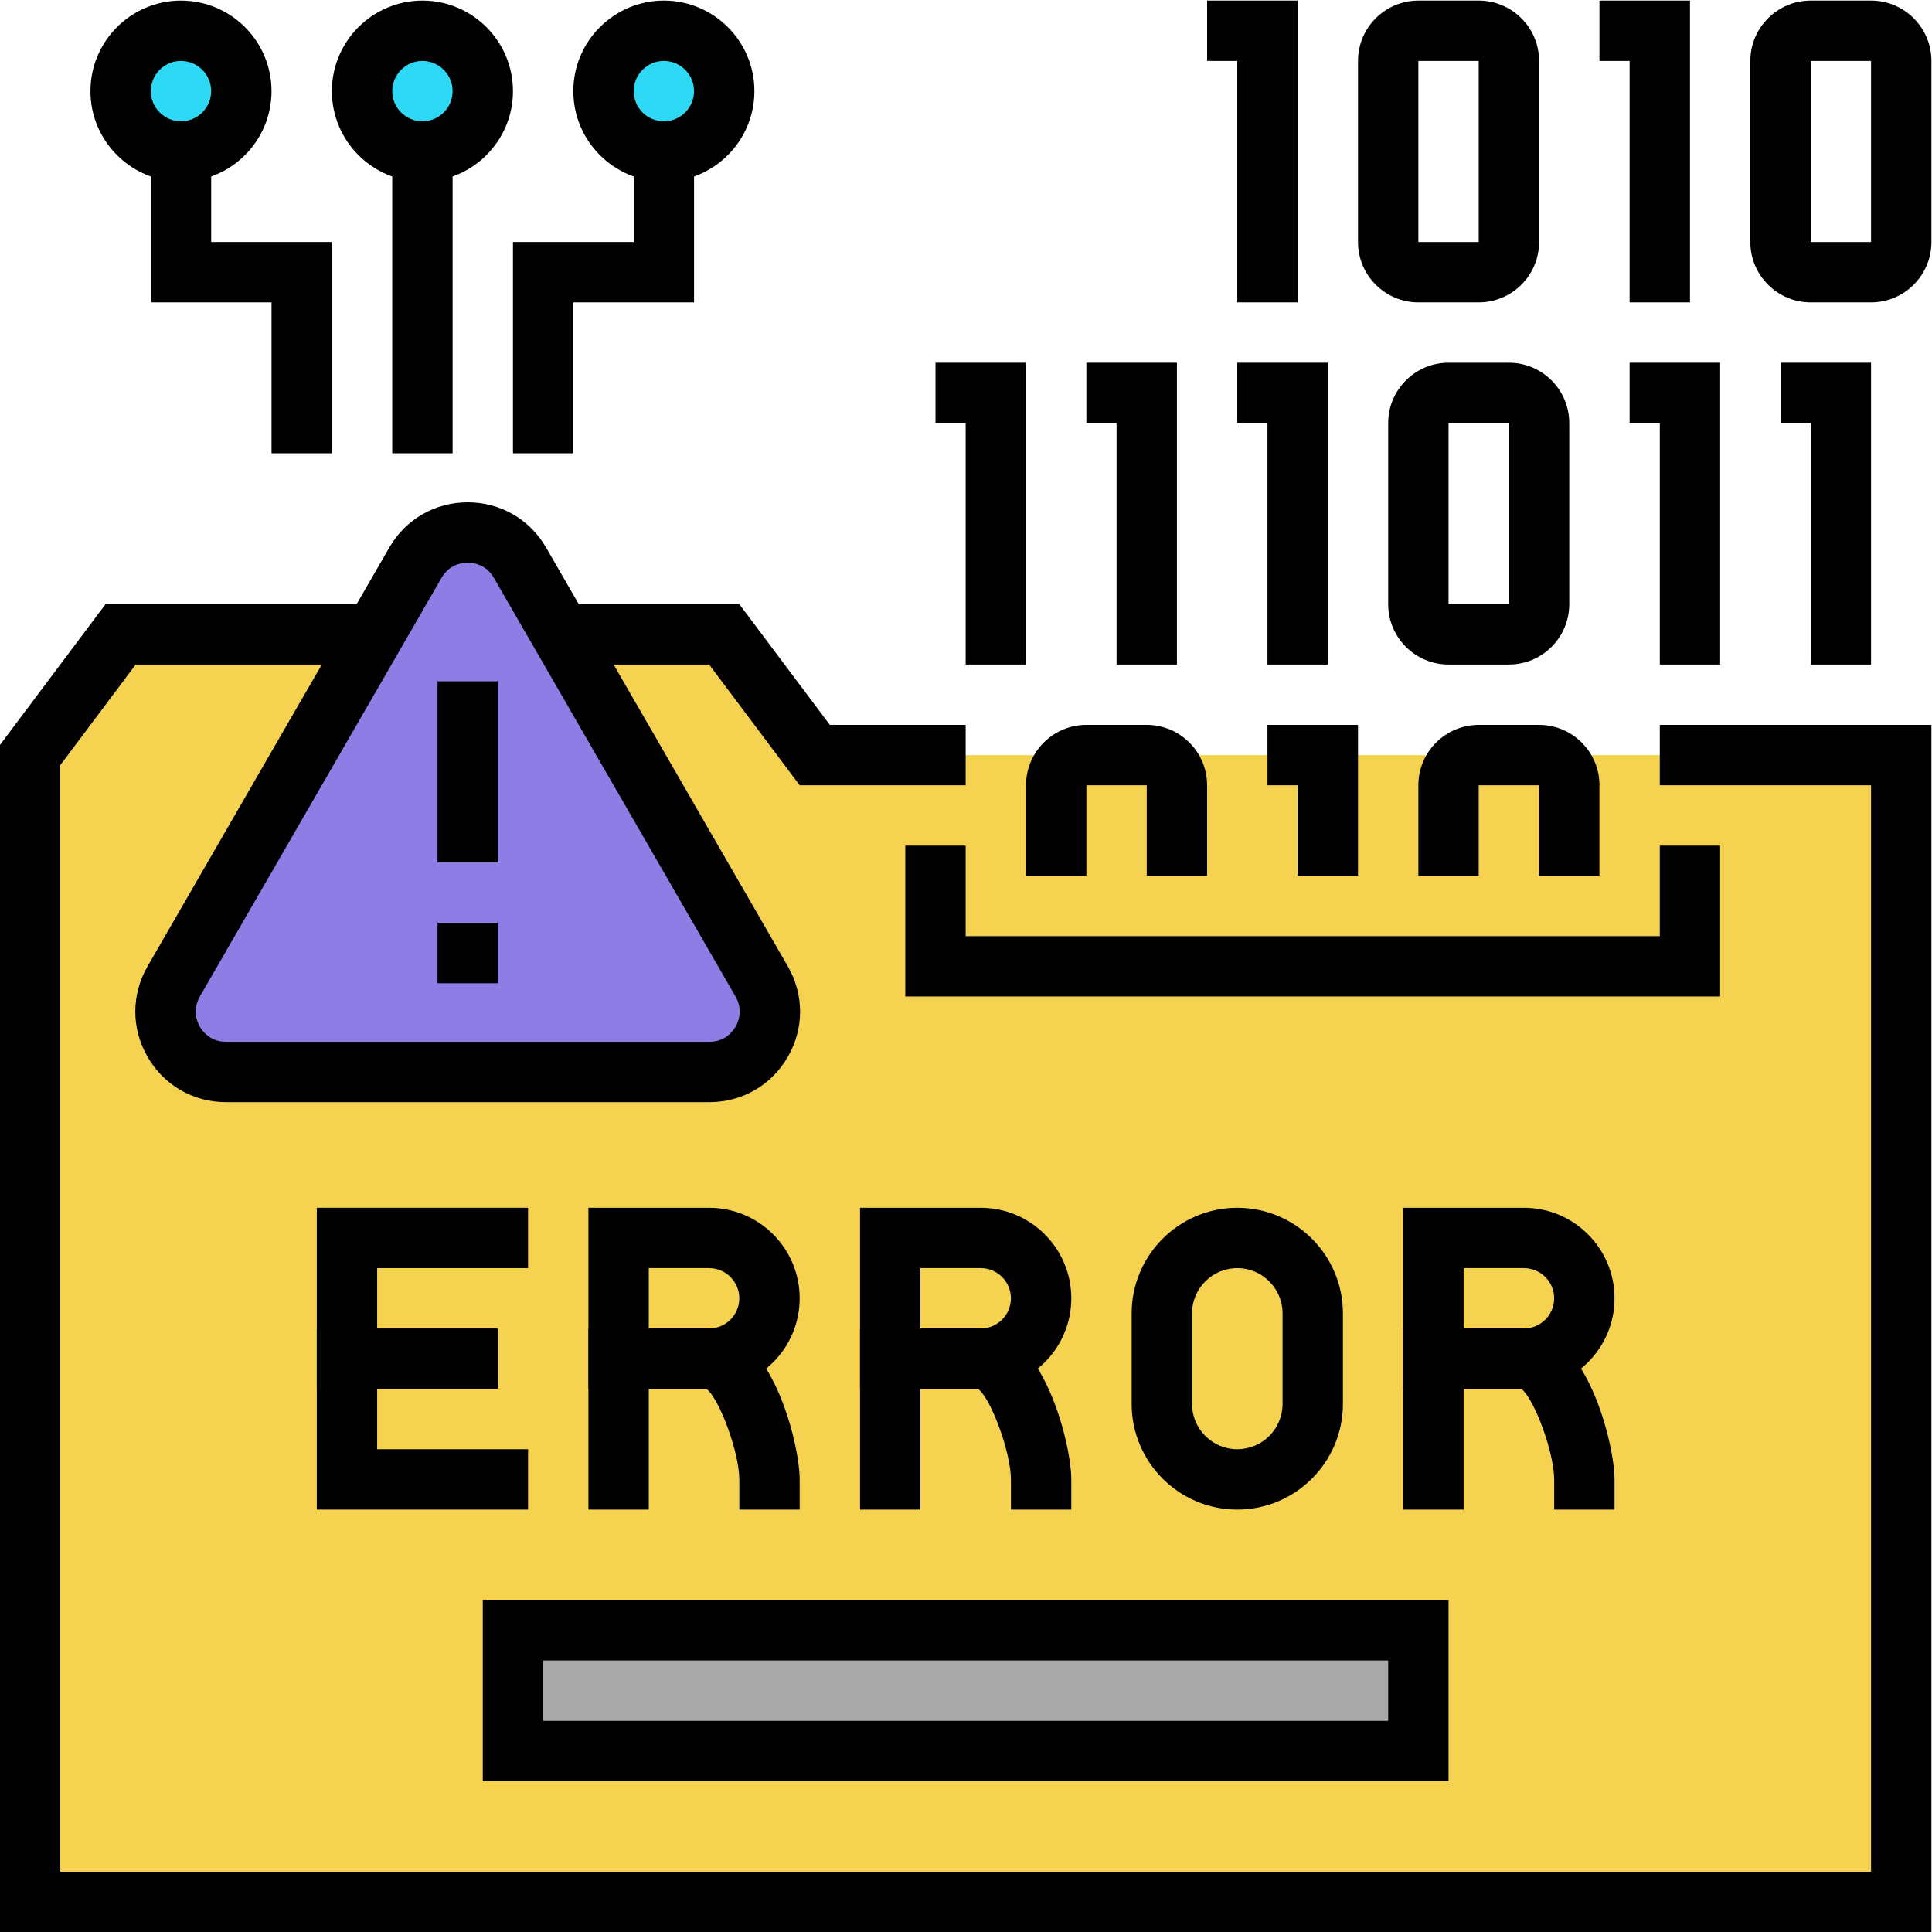 <?xml version="1.0" encoding="UTF-8" standalone="no"?>
<!-- Created with Inkscape (http://www.inkscape.org/) -->

<svg
   viewBox="0 0 2357.227 2357.227"
   inkscape:version="1.2.2 (1:1.2.2+202305151914+b0a8486541)"
   sodipodi:docname="bits error.svg"
   version="1.1"
   id="svg4194"
   xmlns:inkscape="http://www.inkscape.org/namespaces/inkscape"
   xmlns:sodipodi="http://sodipodi.sourceforge.net/DTD/sodipodi-0.dtd"
   xmlns="http://www.w3.org/2000/svg"
   xmlns:svg="http://www.w3.org/2000/svg">
  <defs
     id="defs1965" />
  <sodipodi:namedview
     id="namedview1963"
     pagecolor="#505050"
     bordercolor="#ffffff"
     borderopacity="1"
     inkscape:showpageshadow="0"
     inkscape:pageopacity="0"
     inkscape:pagecheckerboard="1"
     inkscape:deskcolor="#505050"
     showgrid="false"
     inkscape:zoom="0.31438774"
     inkscape:cx="-337.16327"
     inkscape:cy="1181.6619"
     inkscape:window-width="3440"
     inkscape:window-height="1369"
     inkscape:window-x="0"
     inkscape:window-y="34"
     inkscape:window-maximized="1"
     inkscape:current-layer="g1969">
    <inkscape:page
       x="0"
       y="0"
       id="page1967"
       width="2357.227"
       height="2357.227" />
  </sodipodi:namedview>
  <g
     id="g1969"
     inkscape:groupmode="layer"
     inkscape:label="Page 1"
     transform="matrix(1.333,0,0,-1.333,-454.72,2811.947)">
    <g
       id="g1971"
       transform="scale(0.1)">
      <path
         d="m 11973.8,14183.7 h -1105 l -828.7,1104.9 H 4515.35 L 3686.64,14183.7 V 3686.6 H 20813.4 v 10497.1 h -1933.7 -6905.9"
         style="fill:#f5d250;fill-opacity:1;fill-rule:nonzero;stroke:none"
         id="path1973" />
      <path
         d="M 21089.6,3410.4 H 3410.4 v 10865.3 l 966.82,1289.2 h 5800.98 l 828.7,-1105 H 12250 v -552.5 h -1519.3 l -828.73,1105 H 4653.46 l -690.58,-920.9 V 3962.9 H 20537.1 v 9944.5 h -1933.6 v 552.5 h 2486.1 V 3410.4"
         style="fill:#000000;fill-opacity:1;fill-rule:nonzero;stroke:none"
         id="path1975" />
      <path
         d="M 12802.5,15012.4 H 12250 v 2209.9 h -276.2 v 552.5 h 828.7 v -2762.4"
         style="fill:#000000;fill-opacity:1;fill-rule:nonzero;stroke:none"
         id="path1977" />
      <path
         d="m 14183.7,15012.4 h -552.5 v 2209.9 h -276.3 v 552.5 h 828.8 v -2762.4"
         style="fill:#000000;fill-opacity:1;fill-rule:nonzero;stroke:none"
         id="path1979" />
      <path
         d="m 15564.8,15012.4 h -552.4 v 2209.9 h -276.3 v 552.5 h 828.7 v -2762.4"
         style="fill:#000000;fill-opacity:1;fill-rule:nonzero;stroke:none"
         id="path1981" />
      <path
         d="m 19155.9,15012.4 h -552.4 v 2209.9 h -276.3 v 552.5 h 828.7 v -2762.4"
         style="fill:#000000;fill-opacity:1;fill-rule:nonzero;stroke:none"
         id="path1983" />
      <path
         d="m 20537.1,15012.4 h -552.5 v 2209.9 h -276.2 v 552.5 h 828.7 v -2762.4"
         style="fill:#000000;fill-opacity:1;fill-rule:nonzero;stroke:none"
         id="path1985" />
      <path
         d="m 16669.8,17222.3 v -1657.4 h 552.5 v 1657.4 z m 552.5,-2209.9 h -552.5 c -304.7,0 -552.5,247.7 -552.5,552.5 v 1657.4 c 0,304.7 247.8,552.5 552.5,552.5 h 552.5 c 304.7,0 552.4,-247.8 552.4,-552.5 v -1657.4 c 0,-304.8 -247.7,-552.5 -552.4,-552.5"
         style="fill:#000000;fill-opacity:1;fill-rule:nonzero;stroke:none"
         id="path1987" />
      <path
         d="m 15288.6,18327.2 h -552.5 v 2209.9 h -276.2 v 552.5 h 828.7 v -2762.4"
         style="fill:#000000;fill-opacity:1;fill-rule:nonzero;stroke:none"
         id="path1989" />
      <path
         d="m 16393.6,20537.1 v -1657.4 h 552.4 v 1657.4 z m 552.4,-2209.9 h -552.4 c -304.7,0 -552.5,247.7 -552.5,552.5 v 1657.4 c 0,304.7 247.8,552.5 552.5,552.5 h 552.4 c 304.7,0 552.5,-247.8 552.5,-552.5 v -1657.4 c 0,-304.8 -247.8,-552.5 -552.5,-552.5"
         style="fill:#000000;fill-opacity:1;fill-rule:nonzero;stroke:none"
         id="path1991" />
      <path
         d="m 18879.7,18327.2 h -552.5 v 2209.9 H 18051 v 552.5 h 828.7 v -2762.4"
         style="fill:#000000;fill-opacity:1;fill-rule:nonzero;stroke:none"
         id="path1993" />
      <path
         d="m 19984.6,20537.1 v -1657.4 h 552.5 v 1657.4 z m 552.5,-2209.9 h -552.5 c -304.6,0 -552.4,247.7 -552.4,552.5 v 1657.4 c 0,304.7 247.8,552.5 552.4,552.5 h 552.5 c 304.7,0 552.5,-247.8 552.5,-552.5 v -1657.4 c 0,-304.8 -247.8,-552.5 -552.5,-552.5"
         style="fill:#000000;fill-opacity:1;fill-rule:nonzero;stroke:none"
         id="path1995" />
      <path
         d="m 14459.9,13078.7 h -552.5 v 828.7 h -552.5 v -828.7 h -552.4 v 828.7 c 0,304.7 247.8,552.5 552.4,552.5 h 552.5 c 304.7,0 552.5,-247.8 552.5,-552.5 v -828.7"
         style="fill:#000000;fill-opacity:1;fill-rule:nonzero;stroke:none"
         id="path1997" />
      <path
         d="m 15841.1,13078.7 h -552.5 v 828.7 h -276.2 v 552.5 h 828.7 v -1381.2"
         style="fill:#000000;fill-opacity:1;fill-rule:nonzero;stroke:none"
         id="path1999" />
      <path
         d="m 18051,13078.7 h -552.5 v 828.7 H 16946 v -828.7 h -552.4 v 828.7 c 0,304.7 247.8,552.5 552.4,552.5 h 552.5 c 304.7,0 552.5,-247.8 552.5,-552.5 v -828.7"
         style="fill:#000000;fill-opacity:1;fill-rule:nonzero;stroke:none"
         id="path2001" />
      <path
         d="m 9349.49,8935.2 h 552.48 c 152.23,0 276.23,123.9 276.23,276.2 0,152.3 -124,276.2 -276.23,276.2 h -552.48 z m 552.48,-552.5 H 8797.04 v 1657.4 h 1104.93 c 456.93,0 828.73,-371.8 828.73,-828.7 0,-457.1 -371.8,-828.7 -828.73,-828.7"
         style="fill:#000000;fill-opacity:1;fill-rule:nonzero;stroke:none"
         id="path2003" />
      <path
         d="m 10730.7,7277.7 h -552.5 V 7554 c 0,244.3 -180.95,737.2 -300.88,828.7 h -527.83 v -1105 h -552.45 v 1657.5 h 1104.93 c 570.43,0 828.73,-1059.6 828.73,-1381.2 v -276.3"
         style="fill:#000000;fill-opacity:1;fill-rule:nonzero;stroke:none"
         id="path2005" />
      <path
         d="m 11835.6,8935.2 h 552.5 c 152.3,0 276.2,123.9 276.2,276.2 0,152.3 -123.9,276.2 -276.2,276.2 h -552.5 z m 552.5,-552.5 h -1104.9 v 1657.4 h 1104.9 c 457,0 828.7,-371.8 828.7,-828.7 0,-457.1 -371.7,-828.7 -828.7,-828.7"
         style="fill:#000000;fill-opacity:1;fill-rule:nonzero;stroke:none"
         id="path2007" />
      <path
         d="m 13216.8,7277.7 h -552.5 V 7554 c 0,244.3 -180.9,737.2 -300.8,828.7 h -527.9 v -1105 h -552.4 v 1657.5 h 1104.9 c 570.4,0 828.7,-1059.6 828.7,-1381.2 v -276.3"
         style="fill:#000000;fill-opacity:1;fill-rule:nonzero;stroke:none"
         id="path2009" />
      <path
         d="m 16807.9,8935.2 h 552.5 c 152.2,0 276.2,123.9 276.2,276.2 0,152.3 -124,276.2 -276.2,276.2 h -552.5 z m 552.5,-552.5 h -1105 v 1657.4 h 1105 c 456.9,0 828.7,-371.8 828.7,-828.7 0,-457.1 -371.8,-828.7 -828.7,-828.7"
         style="fill:#000000;fill-opacity:1;fill-rule:nonzero;stroke:none"
         id="path2011" />
      <path
         d="m 18189.1,7277.7 h -552.5 V 7554 c 0,244.3 -180.9,737.2 -300.9,828.7 h -527.8 v -1105 h -552.5 v 1657.5 h 1105 c 570.4,0 828.7,-1059.6 828.7,-1381.2 v -276.3"
         style="fill:#000000;fill-opacity:1;fill-rule:nonzero;stroke:none"
         id="path2013" />
      <path
         d="m 14736.1,9487.6 c -228.5,0 -414.3,-185.9 -414.3,-414.3 v -828.7 c 0,-228.6 185.8,-414.4 414.3,-414.4 228.6,0 414.4,185.8 414.4,414.4 v 828.7 c 0,228.4 -185.8,414.3 -414.4,414.3 z m 0,-2209.9 c -533,0 -966.8,433.8 -966.8,966.9 v 828.7 c 0,532.9 433.8,966.8 966.8,966.8 533.1,0 966.9,-433.9 966.9,-966.8 v -828.7 c 0,-533.1 -433.8,-966.9 -966.9,-966.9"
         style="fill:#000000;fill-opacity:1;fill-rule:nonzero;stroke:none"
         id="path2015" />
      <path
         d="M 7968.33,8382.7 H 6310.91 v 1657.4 H 8244.57 V 9487.6 H 6863.38 v -552.4 h 1104.95 v -552.5"
         style="fill:#000000;fill-opacity:1;fill-rule:nonzero;stroke:none"
         id="path2017" />
      <path
         d="M 8244.57,7277.7 H 6310.91 v 1657.5 h 552.47 v -1105 h 1381.19 v -552.5"
         style="fill:#000000;fill-opacity:1;fill-rule:nonzero;stroke:none"
         id="path2019" />
      <path
         d="m 7277.73,17222.3 v 2486.1 -2486.1"
         style="fill:#6bd5f0;fill-opacity:1;fill-rule:nonzero;stroke:none"
         id="path2021" />
      <path
         d="m 7553.96,16946 h -552.47 v 3038.7 h 552.47 V 16946"
         style="fill:#000000;fill-opacity:1;fill-rule:nonzero;stroke:none"
         id="path2023" />
      <path
         d="m 8658.91,16946 h -552.47 v 1933.7 h 1104.95 v 1105 h 552.47 V 18327.2 H 8658.91 V 16946"
         style="fill:#000000;fill-opacity:1;fill-rule:nonzero;stroke:none"
         id="path2025" />
      <path
         d="m 6449.01,16946 h -552.47 v 1381.2 H 4791.59 v 1657.5 h 552.47 v -1105 H 6449.01 V 16946"
         style="fill:#000000;fill-opacity:1;fill-rule:nonzero;stroke:none"
         id="path2027" />
      <path
         d="m 7830.2,20260.9 c 0,-305.2 -247.4,-552.5 -552.47,-552.5 -305.08,0 -552.48,247.3 -552.48,552.5 0,305.1 247.4,552.5 552.48,552.5 305.07,0 552.47,-247.4 552.47,-552.5"
         style="fill:#2ed9f5;fill-opacity:1;fill-rule:nonzero;stroke:none"
         id="path2029" />
      <path
         d="m 7277.73,20537.1 c -152.27,0 -276.24,-123.9 -276.24,-276.2 0,-152.3 123.97,-276.2 276.24,-276.2 152.26,0 276.23,123.9 276.23,276.2 0,152.3 -123.97,276.2 -276.23,276.2 z m 0,-1104.9 c -456.93,0 -828.72,371.6 -828.72,828.7 0,456.9 371.79,828.7 828.72,828.7 456.94,0 828.71,-371.8 828.71,-828.7 0,-457.1 -371.77,-828.7 -828.71,-828.7"
         style="fill:#000000;fill-opacity:1;fill-rule:nonzero;stroke:none"
         id="path2031" />
      <path
         d="m 10040.1,20260.9 c 0,-305.2 -247.4,-552.5 -552.48,-552.5 -305.07,0 -552.47,247.3 -552.47,552.5 0,305.1 247.4,552.5 552.47,552.5 305.08,0 552.48,-247.4 552.48,-552.5"
         style="fill:#2ed9f5;fill-opacity:1;fill-rule:nonzero;stroke:none"
         id="path2033" />
      <path
         d="m 9487.62,20537.1 c -152.26,0 -276.23,-123.9 -276.23,-276.2 0,-152.3 123.97,-276.2 276.23,-276.2 152.27,0 276.24,123.9 276.24,276.2 0,152.3 -123.97,276.2 -276.24,276.2 z m 0,-1104.9 c -456.94,0 -828.71,371.6 -828.71,828.7 0,456.9 371.77,828.7 828.71,828.7 456.93,0 828.68,-371.8 828.68,-828.7 0,-457.1 -371.75,-828.7 -828.68,-828.7"
         style="fill:#000000;fill-opacity:1;fill-rule:nonzero;stroke:none"
         id="path2035" />
      <path
         d="m 5620.3,20260.9 c 0,-305.2 -247.4,-552.5 -552.47,-552.5 -305.08,0 -552.48,247.3 -552.48,552.5 0,305.1 247.4,552.5 552.48,552.5 305.07,0 552.47,-247.4 552.47,-552.5"
         style="fill:#2ed9f5;fill-opacity:1;fill-rule:nonzero;stroke:none"
         id="path2037" />
      <path
         d="m 5067.83,20537.1 c -152.27,0 -276.24,-123.9 -276.24,-276.2 0,-152.3 123.97,-276.2 276.24,-276.2 152.26,0 276.23,123.9 276.23,276.2 0,152.3 -123.97,276.2 -276.23,276.2 z m 0,-1104.9 c -456.95,0 -828.72,371.6 -828.72,828.7 0,456.9 371.77,828.7 828.72,828.7 456.92,0 828.71,-371.8 828.71,-828.7 0,-457.1 -371.79,-828.7 -828.71,-828.7"
         style="fill:#000000;fill-opacity:1;fill-rule:nonzero;stroke:none"
         id="path2039" />
      <path
         d="M 16393.6,6172.8 H 8106.44 v -1105 h 8287.16 v 1105"
         style="fill:#aaaaaa;fill-opacity:1;fill-rule:nonzero;stroke:none"
         id="path2041" />
      <path
         d="m 8382.68,5344.1 h 7734.62 v 552.4 H 8382.68 Z M 16669.8,4791.6 H 7830.2 V 6449 h 8839.6 V 4791.6"
         style="fill:#000000;fill-opacity:1;fill-rule:nonzero;stroke:none"
         id="path2043" />
      <path
         d="m 19155.9,11973.8 h -7458.4 v 1381.1 h 552.5 v -828.7 h 6353.5 v 828.7 h 552.4 v -1381.1"
         style="fill:#000000;fill-opacity:1;fill-rule:nonzero;stroke:none"
         id="path2045" />
      <path
         d="m 7156.45,16001.6 -2156,-3907.8 c -61.72,-106.8 -127.2,-373.5 -69.8,-571.4 39.08,-134.9 135.14,-238 328.4,-237.1 l 4996.65,2.2 c -31,-1.1 28.6,155.6 83,335 54.4,179.3 103.6,381.4 51.7,471.3 l -2290.7,3907.8 c -46.62,80.7 -220.6,125.2 -407.61,133.4 -229.49,10.1 -478.51,-34.4 -535.64,-133.4"
         style="fill:#8d7de4;fill-opacity:1;fill-rule:nonzero;stroke:none"
         id="path2047" />
      <path
         d="m 7213.58,15944.6 h 2.82 z m 478.51,0 c -47.85,0 -167.23,-13.5 -239.19,-138.1 L 5240.43,11973.8 c -71.96,-124.7 -23.96,-234.8 -0.13,-276.3 23.99,-41.6 95.41,-138.1 239.32,-138.1 h 4424.92 c 143.96,0 215.36,96.5 239.36,138.1 23.8,41.5 71.8,151.6 -0.2,276.3 l -2212.44,3832.7 c -71.95,124.6 -191.34,138.1 -239.17,138.1 z M 9904.54,11006.9 H 5479.62 c -299.54,0 -567.84,154.9 -717.68,414.4 -149.84,259.4 -149.72,569.3 0,828.7 l 2212.45,3832.7 c 149.84,259.5 418.14,414.4 717.7,414.4 299.54,0 567.96,-154.9 717.66,-414.4 L 10622.2,12250 c 149.7,-259.4 149.9,-569.3 0,-828.7 -149.8,-259.5 -418.1,-414.4 -717.66,-414.4"
         style="fill:#000000;fill-opacity:1;fill-rule:nonzero;stroke:none"
         id="path2049" />
      <path
         d="m 7692.09,14582.4 v -1105 1105"
         style="fill:#f95555;fill-opacity:1;fill-rule:nonzero;stroke:none"
         id="path2051" />
      <path
         d="m 7968.33,13201.3 h -552.47 v 1657.5 h 552.47 v -1657.5"
         style="fill:#000000;fill-opacity:1;fill-rule:nonzero;stroke:none"
         id="path2053" />
      <path
         d="m 7692.09,12372.5 v -276.3 276.3"
         style="fill:#f95555;fill-opacity:1;fill-rule:nonzero;stroke:none"
         id="path2055" />
      <path
         d="m 7415.86,12095.2 v 552.6 h 552.47 v -552.6 c -552.47,0 0,0 -552.47,0"
         style="fill:#000000;fill-opacity:1;fill-rule:nonzero;stroke:none"
         id="path2057" />
    </g>
  </g>
</svg>
